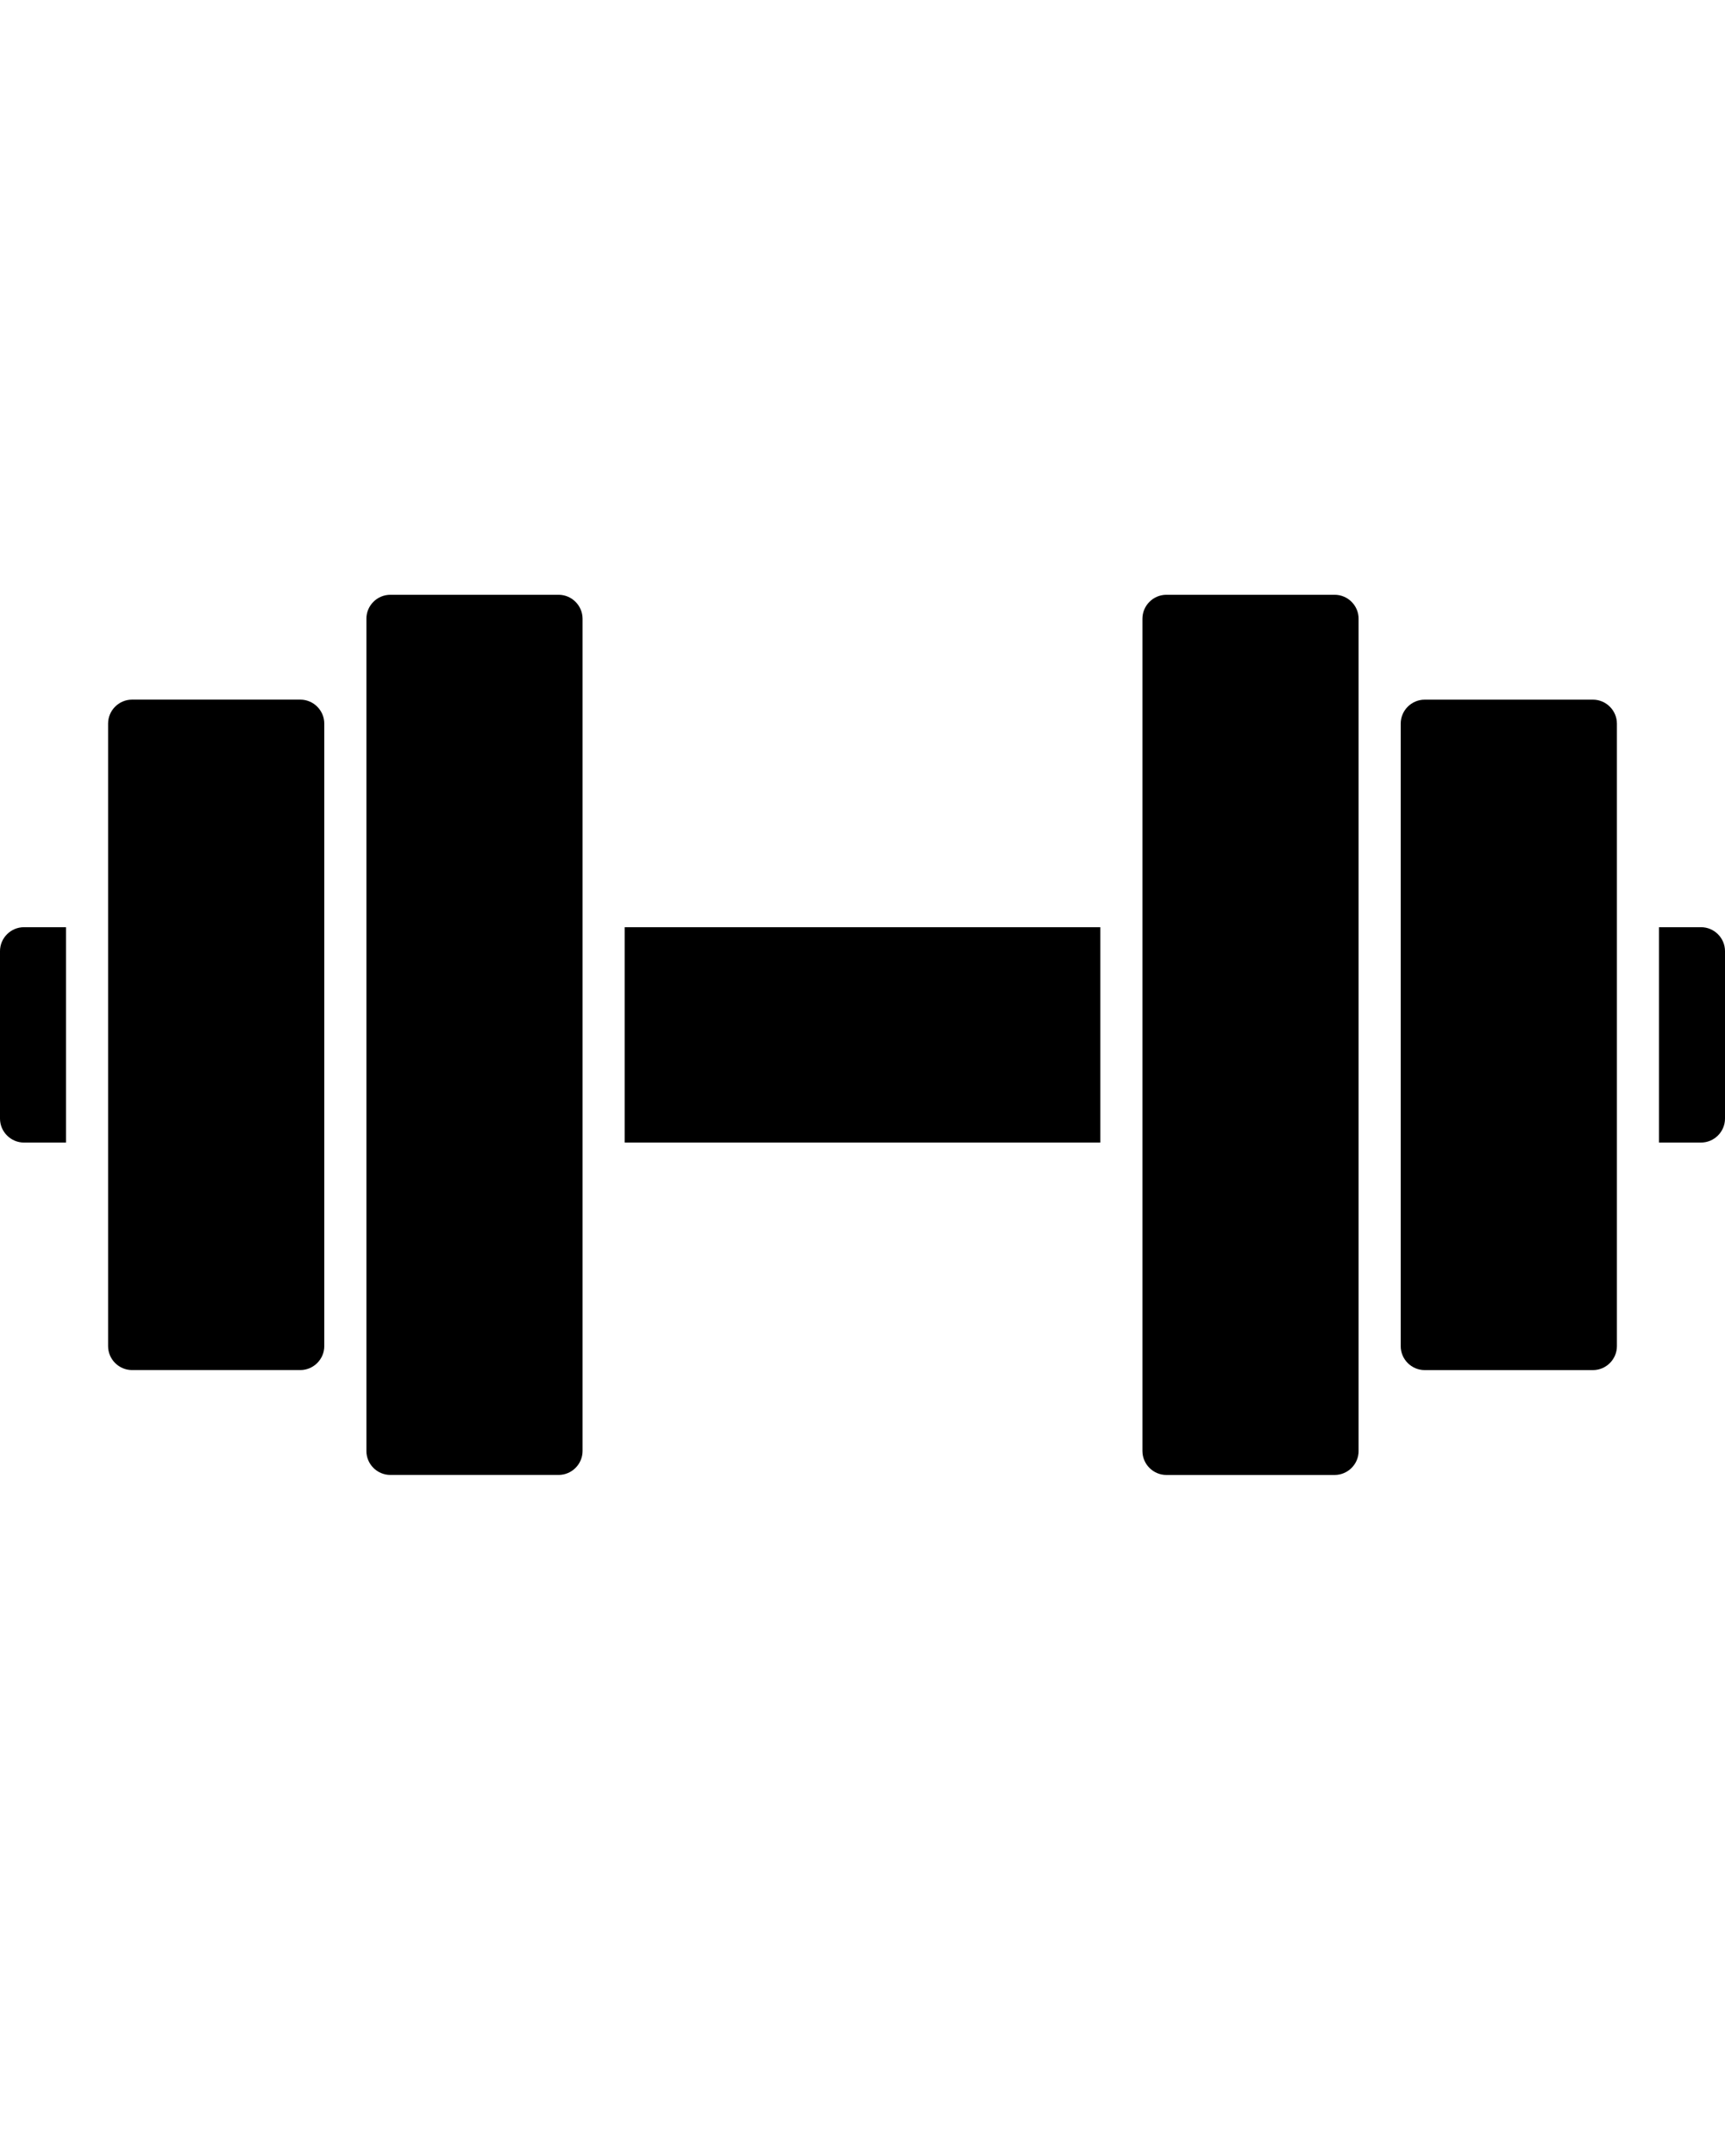 <?xml version="1.0" encoding="UTF-8" standalone="no"?>
<svg
   xmlns:dc="http://purl.org/dc/elements/1.1/"
   xmlns:cc="http://creativecommons.org/ns#"
   xmlns:rdf="http://www.w3.org/1999/02/22-rdf-syntax-ns#"
   xmlns:svg="http://www.w3.org/2000/svg"
   xmlns="http://www.w3.org/2000/svg"
   xmlns:sodipodi="http://sodipodi.sourceforge.net/DTD/sodipodi-0.dtd"
   xmlns:inkscape="http://www.inkscape.org/namespaces/inkscape"
   version="1.1"
   x="0px"
   y="0px"
   viewBox="0 0 100 125"
   enable-background="new 0 0 100 100"
   xml:space="preserve"
   id="svg2"
   inkscape:version="0.92.5 (2060ec1f9f, 2020-04-08)"
   sodipodi:docname="Gyms.svg"><defs
     id="defs26" /><sodipodi:namedview
     pagecolor="#ffffff"
     bordercolor="#666666"
     borderopacity="1"
     objecttolerance="10"
     gridtolerance="10"
     guidetolerance="10"
     inkscape:pageopacity="0"
     inkscape:pageshadow="2"
     inkscape:window-width="1680"
     inkscape:window-height="974"
     id="namedview24"
     showgrid="false"
     inkscape:zoom="1.888"
     inkscape:cx="-23.622881"
     inkscape:cy="62.5"
     inkscape:window-x="0"
     inkscape:window-y="0"
     inkscape:window-maximized="1"
     inkscape:current-layer="svg2" /><g
     id="g4"
     transform="translate(0,10)"><rect
       x="36.213"
       y="43.757"
       width="27.574"
       height="12.485"
       id="rect6" /><path
       d="m 98.611,43.757 h -2.437 v 12.485 h 2.437 c 0.764,0 1.389,-0.626 1.389,-1.39 v -9.707 c 0,-0.763 -0.625,-1.388 -1.389,-1.388 z"
       id="path8"
       inkscape:connector-curvature="0" /><path
       d="M 1.389,43.757 C 0.625,43.757 0,44.382 0,45.146 v 9.707 c 0,0.764 0.625,1.39 1.389,1.39 H 3.826 V 43.757 Z"
       id="path10"
       inkscape:connector-curvature="0" /><path
       d="m 32.383,24.484 h -9.754 c -0.765,0 -1.389,0.625 -1.389,1.389 v 17.883 12.485 17.883 c 0,0.764 0.624,1.389 1.389,1.389 h 9.754 c 0.764,0 1.389,-0.625 1.389,-1.389 V 56.242 43.757 25.874 c -10e-4,-0.764 -0.626,-1.39 -1.389,-1.39 z"
       id="path12"
       inkscape:connector-curvature="0" /><path
       d="M 17.41,30.563 H 7.655 c -0.764,0 -1.389,0.625 -1.389,1.389 v 11.804 12.485 11.803 c 0,0.764 0.625,1.389 1.389,1.389 h 9.755 c 0.762,0 1.389,-0.625 1.389,-1.389 V 56.242 43.757 31.953 c 0,-0.764 -0.627,-1.39 -1.389,-1.39 z"
       id="path14"
       inkscape:connector-curvature="0" /><path
       d="m 77.371,24.484 h -9.754 c -0.764,0 -1.389,0.625 -1.389,1.389 v 17.883 12.485 17.885 c 0,0.764 0.625,1.389 1.389,1.389 h 9.754 c 0.764,0 1.389,-0.625 1.389,-1.389 V 56.242 43.757 25.874 c 0,-0.764 -0.625,-1.39 -1.389,-1.39 z"
       id="path16"
       inkscape:connector-curvature="0" /><path
       d="M 92.345,30.565 H 82.59 c -0.764,0 -1.389,0.625 -1.389,1.389 v 11.803 12.485 11.804 c 0,0.764 0.625,1.389 1.389,1.389 h 9.755 c 0.764,0 1.389,-0.625 1.389,-1.389 V 56.242 43.757 31.954 C 93.733,31.19 93.108,30.565 92.345,30.565 Z"
       id="path18"
       inkscape:connector-curvature="0" /></g></svg>